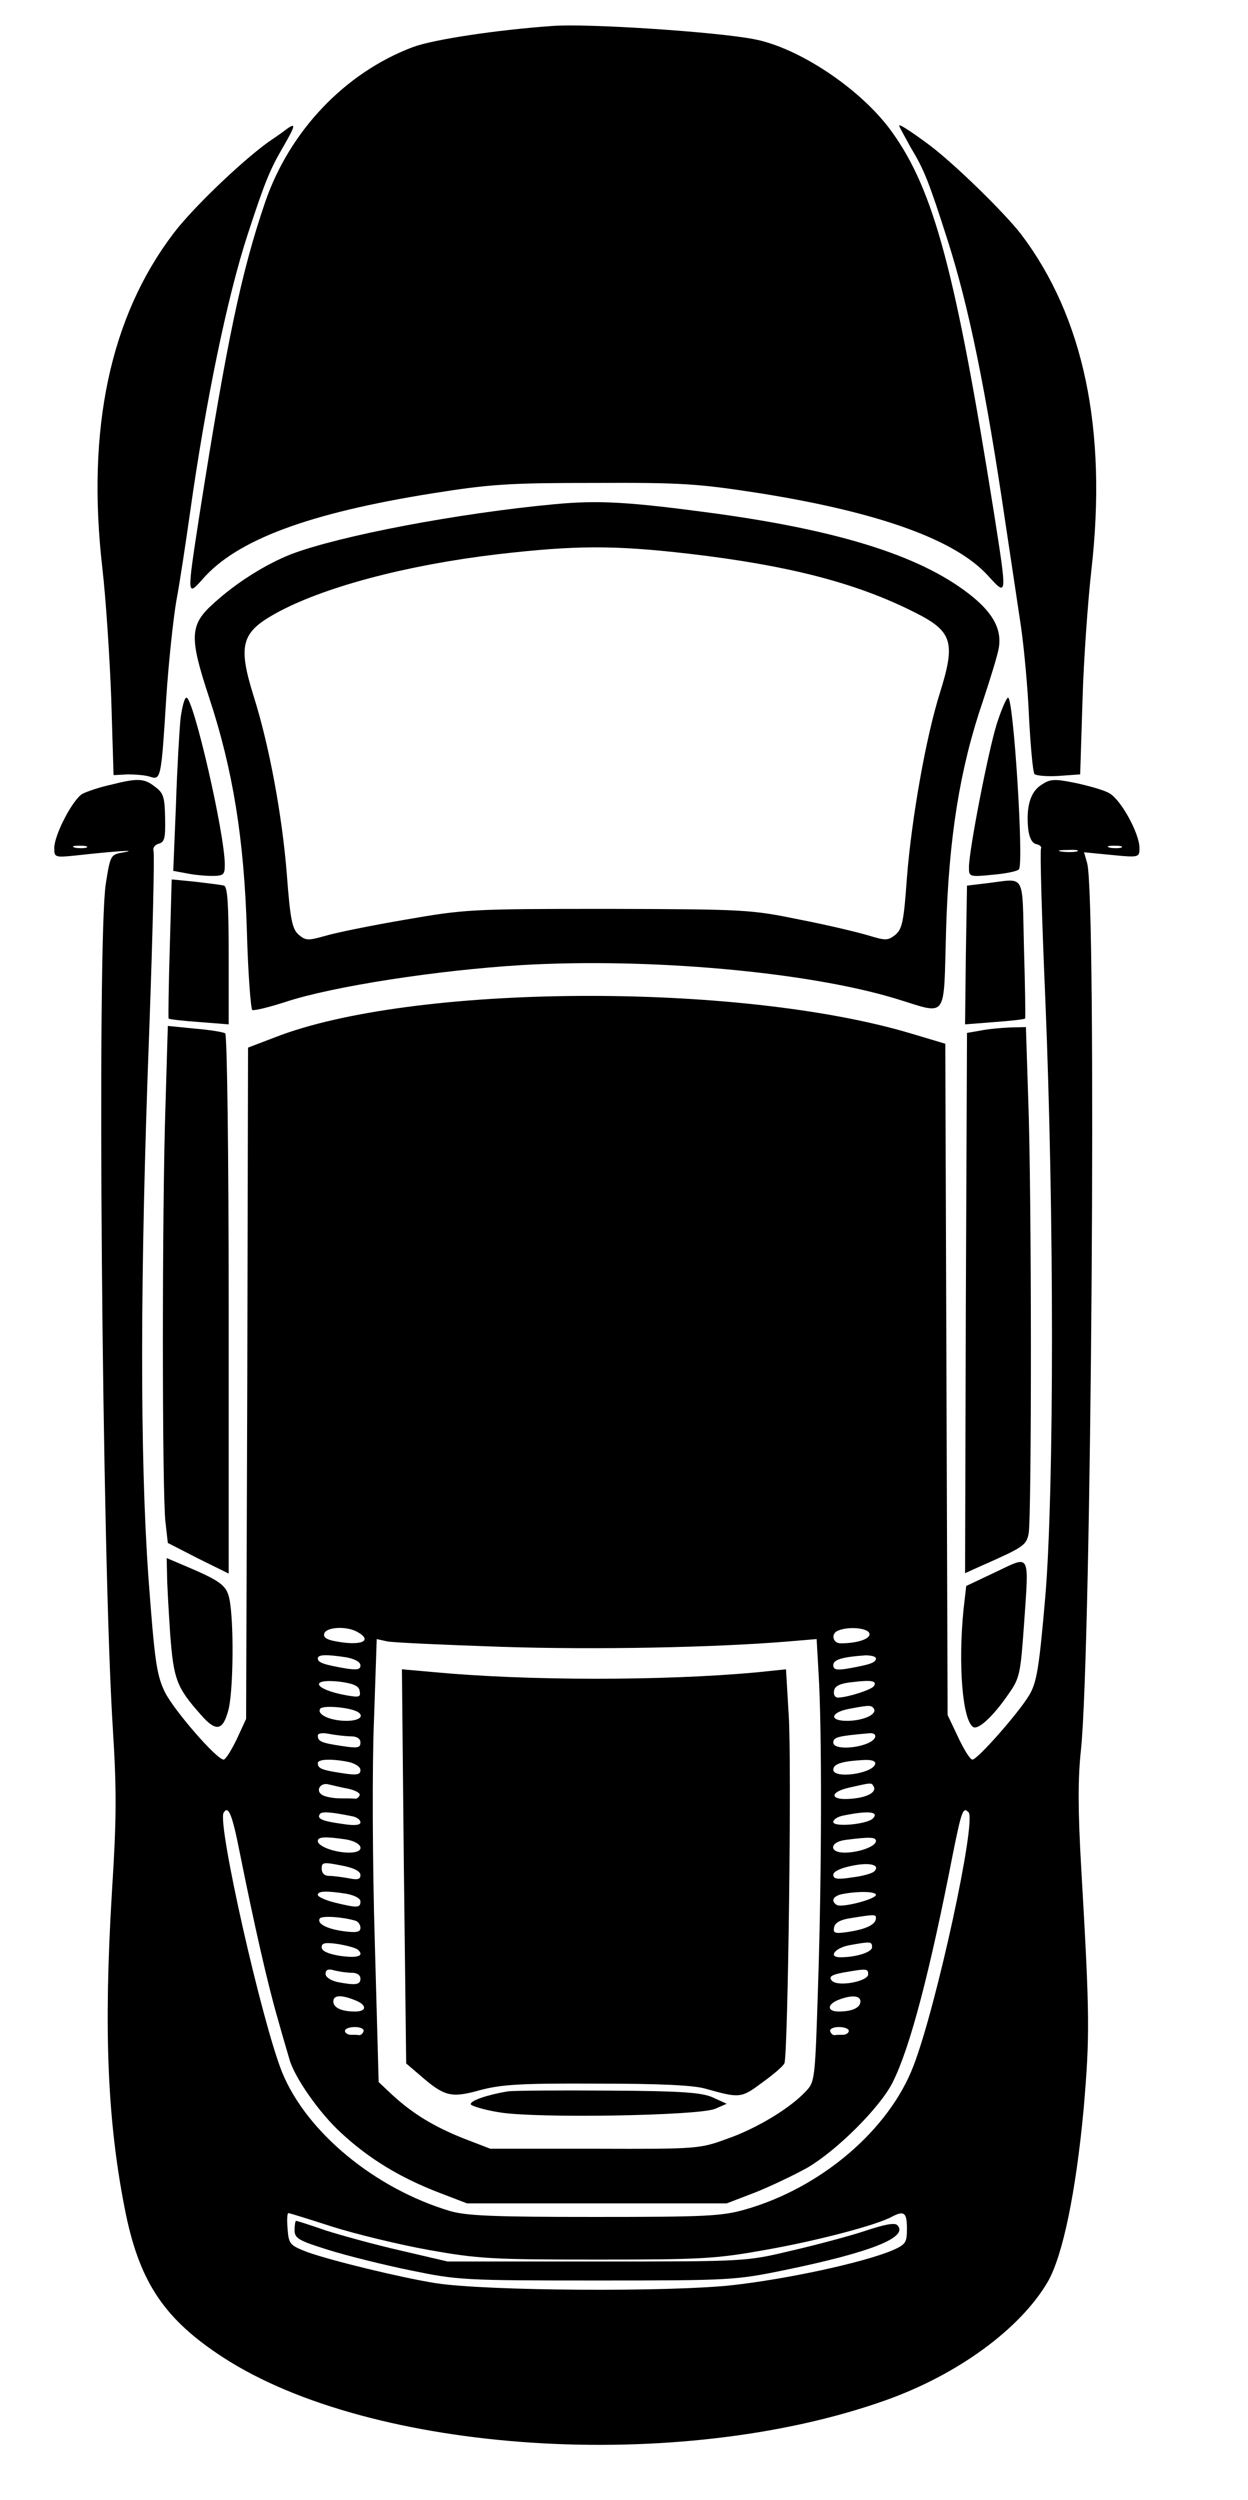 <?xml version="1.0" standalone="no"?>
<!DOCTYPE svg PUBLIC "-//W3C//DTD SVG 20010904//EN"
 "http://www.w3.org/TR/2001/REC-SVG-20010904/DTD/svg10.dtd">
<svg version="1.0" xmlns="http://www.w3.org/2000/svg"
 width="322pt" height="645pt" viewBox="0 0 322 645"
 preserveAspectRatio="xMidYMid meet">

<g transform="translate(0,645) scale(0.1,-0.1)"
fill="#000000" stroke="none">
<path d="M1425 6383 c-142 -10 -309 -35 -361 -55 -174 -66 -317 -216 -380
-400 -61 -179 -98 -353 -169 -804 -33 -214 -33 -214 8 -168 88 101 273 170
592 221 151 24 198 27 420 27 226 1 267 -2 428 -27 305 -49 500 -119 585 -211
51 -56 51 -59 17 158 -99 623 -155 835 -264 986 -78 109 -239 217 -356 239
-98 19 -431 41 -520 34z"/>
<path d="M737 6115 c-9 -7 -29 -21 -44 -31 -71 -51 -198 -173 -246 -237 -163
-215 -224 -504 -183 -862 9 -77 19 -229 23 -337 l6 -198 36 2 c20 0 46 -2 58
-6 28 -9 29 -6 42 204 6 91 18 203 26 250 9 47 24 148 35 225 41 292 97 561
149 720 45 138 58 168 91 225 33 57 35 66 7 45z"/>
<path d="M2320 6126 c0 -3 14 -28 30 -57 35 -58 47 -89 95 -239 54 -169 98
-381 150 -735 13 -88 31 -205 39 -260 8 -55 18 -161 21 -236 4 -75 10 -141 14
-146 3 -4 31 -7 62 -5 l56 4 6 191 c3 106 14 257 23 337 41 362 -20 652 -181
865 -43 56 -175 185 -240 233 -42 31 -75 53 -75 48z"/>
<path d="M1430 5149 c-247 -23 -553 -81 -679 -129 -64 -25 -141 -73 -199 -126
-63 -56 -64 -87 -13 -242 62 -187 91 -368 98 -605 3 -109 10 -200 14 -203 5
-2 43 7 86 21 121 40 393 82 610 95 327 19 733 -17 962 -86 139 -42 125 -61
132 176 7 237 35 416 95 591 19 57 38 119 41 137 8 46 -13 87 -66 131 -124
102 -331 170 -664 216 -222 30 -301 35 -417 24z m350 -128 c255 -30 430 -75
580 -151 98 -49 106 -77 65 -208 -36 -114 -73 -324 -85 -476 -8 -113 -12 -133
-30 -148 -19 -15 -25 -15 -68 -2 -26 8 -105 27 -177 41 -127 26 -139 27 -495
28 -354 0 -370 -1 -525 -28 -88 -15 -181 -34 -207 -42 -43 -12 -49 -12 -67 3
-17 15 -22 37 -31 157 -12 151 -45 330 -85 457 -41 131 -33 165 52 213 122 69
340 127 577 155 200 23 298 24 496 1z"/>
<path d="M466 4598 c-3 -29 -9 -130 -12 -224 l-7 -171 33 -6 c18 -4 48 -7 66
-7 31 0 34 3 34 29 0 80 -81 431 -99 431 -5 0 -11 -24 -15 -52z"/>
<path d="M2572 4583 c-22 -70 -72 -327 -72 -371 0 -24 1 -25 61 -19 34 3 64 9
68 14 13 15 -14 443 -28 443 -4 0 -17 -30 -29 -67z"/>
<path d="M285 4425 c-28 -6 -60 -17 -72 -23 -25 -14 -73 -106 -73 -140 0 -24
1 -25 58 -19 99 11 161 15 122 8 -35 -6 -35 -6 -47 -81 -23 -147 -10 -1732 18
-2178 10 -159 10 -232 -2 -420 -22 -362 -12 -601 36 -836 37 -177 101 -271
250 -368 384 -250 1176 -301 1710 -111 186 66 347 184 418 305 39 67 73 232
93 447 16 189 16 236 -6 616 -9 155 -9 236 -1 310 27 256 41 2199 16 2288 l-8
28 72 -7 c70 -7 71 -6 71 18 0 38 -49 127 -79 142 -14 8 -54 19 -87 26 -54 11
-65 10 -87 -5 -29 -18 -40 -58 -34 -115 3 -22 10 -36 21 -38 9 -2 14 -7 12
-11 -3 -4 2 -178 11 -387 23 -555 23 -1270 0 -1544 -16 -185 -22 -220 -41
-253 -28 -47 -134 -167 -147 -167 -6 0 -22 26 -37 58 l-27 57 -3 866 -3 866
-87 26 c-447 134 -1290 129 -1644 -10 l-68 -26 -2 -866 -3 -866 -24 -52 c-14
-29 -29 -53 -34 -53 -18 0 -129 128 -152 175 -21 44 -26 79 -42 295 -22 308
-22 778 2 1408 9 250 14 459 11 467 -2 7 3 15 13 18 16 4 18 15 17 66 -1 54
-4 65 -26 81 -28 22 -44 23 -115 5z m-62 -162 c-7 -2 -21 -2 -30 0 -10 3 -4 5
12 5 17 0 24 -2 18 -5z m2670 0 c-7 -2 -21 -2 -30 0 -10 3 -4 5 12 5 17 0 24
-2 18 -5z m-115 -10 c-10 -2 -28 -2 -40 0 -13 2 -5 4 17 4 22 1 32 -1 23 -4z
m-1857 -2013 c44 -24 10 -38 -59 -24 -21 4 -29 11 -25 20 6 16 56 19 84 4z
m1322 -4 c5 -14 -30 -26 -74 -26 -21 0 -26 26 -6 33 26 11 75 7 80 -7z m-950
-35 c245 -8 551 -2 743 14 l71 6 5 -88 c9 -146 8 -522 -1 -796 -8 -253 -8
-258 -32 -283 -40 -43 -125 -95 -202 -122 -71 -26 -75 -27 -342 -26 l-270 0
-70 27 c-75 30 -130 63 -184 113 l-34 32 -10 363 c-6 200 -7 458 -2 572 l7
208 27 -6 c14 -3 147 -9 294 -14z m-400 -27 c22 -4 37 -12 37 -21 0 -11 -9
-12 -37 -8 -57 10 -73 15 -73 26 0 10 20 11 73 3z m1367 -3 c0 -11 -16 -16
-72 -26 -30 -5 -38 -3 -38 9 0 14 24 21 83 25 15 0 27 -3 27 -8z m-1332 -84
c3 -16 -1 -17 -35 -11 -83 15 -97 44 -16 35 36 -5 49 -11 51 -24z m1327 13
c-6 -10 -70 -30 -93 -30 -8 0 -12 8 -10 18 2 12 16 19 48 22 49 6 63 3 55 -10z
m-1332 -67 c18 -11 4 -23 -29 -23 -41 0 -77 16 -68 31 6 10 77 4 97 -8z m1332
8 c8 -15 -29 -31 -70 -31 -47 0 -42 22 6 31 53 10 57 10 64 0z m-1349 -71 c15
0 24 -6 24 -16 0 -14 -8 -15 -47 -9 -54 8 -63 12 -63 27 0 6 12 8 31 4 17 -3
42 -6 55 -6z m1352 -2 c-9 -26 -108 -38 -108 -14 0 14 12 17 93 24 11 1 17 -3
15 -10z m-1359 -64 c18 -4 31 -13 31 -21 0 -12 -9 -14 -47 -8 -53 8 -63 12
-63 26 0 10 34 12 79 3z m1359 -6 c-9 -25 -108 -38 -108 -14 0 15 23 22 78 25
23 1 32 -3 30 -11z m-1360 -63 c18 -4 32 -11 30 -17 -2 -5 -7 -9 -11 -9 -4 1
-22 1 -39 1 -18 0 -39 4 -47 9 -18 11 -4 33 17 27 10 -2 32 -8 50 -11z m1356
6 c9 -15 -17 -29 -58 -32 -55 -5 -58 17 -4 29 58 13 56 13 62 3z m-1635 -173
c38 -189 72 -339 98 -428 13 -47 27 -93 30 -104 13 -46 77 -138 133 -189 71
-66 151 -115 252 -154 l73 -28 335 0 335 0 73 28 c40 16 101 45 135 64 77 45
188 156 220 220 45 89 96 284 156 592 22 109 26 120 40 105 21 -22 -83 -501
-142 -654 -63 -165 -238 -315 -435 -371 -60 -17 -102 -19 -388 -19 -259 0
-330 3 -372 15 -195 58 -371 204 -434 358 -52 129 -168 642 -151 670 12 20 22
-3 42 -105z m289 96 c12 -2 22 -9 22 -16 0 -7 -15 -9 -46 -4 -51 7 -67 13 -59
25 4 8 28 6 83 -5z m1344 -6 c-15 -15 -102 -23 -102 -9 0 6 10 13 23 16 66 14
97 11 79 -7z m-1359 -54 c45 -8 51 -34 8 -34 -37 0 -81 16 -81 30 0 11 19 12
73 4z m1367 -4 c0 -14 -44 -30 -81 -30 -41 0 -39 28 4 33 62 8 77 7 77 -3z
m-1330 -88 c0 -11 -7 -13 -31 -8 -17 3 -40 6 -50 6 -12 0 -19 7 -19 19 0 16 4
17 50 8 33 -6 50 -15 50 -25z m1325 9 c-6 -5 -31 -12 -57 -15 -38 -6 -48 -4
-48 7 0 8 18 17 48 23 47 10 75 2 57 -15z m-1362 -57 c22 -4 37 -12 37 -20 0
-17 -8 -17 -66 -3 -24 6 -44 15 -44 20 0 10 21 11 73 3z m1367 -3 c0 -11 -88
-34 -101 -26 -16 10 -10 23 14 28 41 8 87 7 87 -2z m-1342 -67 c6 -2 12 -10
12 -18 0 -11 -10 -13 -42 -9 -45 6 -71 20 -63 33 5 8 61 4 93 -6z m1342 7 c0
-16 -24 -28 -68 -35 -38 -6 -43 -4 -40 11 2 12 16 20 43 24 62 10 65 10 65 0z
m-1336 -82 c17 -16 -2 -22 -49 -15 -29 5 -45 12 -45 22 0 11 9 13 43 8 23 -4
46 -10 51 -15z m1326 7 c0 -13 -41 -26 -82 -26 -32 0 -14 24 23 31 55 10 59
10 59 -5z m-1342 -66 c13 0 22 -6 22 -15 0 -16 -12 -18 -59 -9 -18 4 -31 13
-31 21 0 11 7 14 23 9 12 -3 32 -6 45 -6z m1332 -4 c0 -18 -77 -33 -93 -17
-11 11 -2 17 43 24 46 8 50 7 50 -7z m-1326 -66 c33 -12 34 -30 2 -30 -35 0
-56 10 -56 26 0 16 19 18 54 4z m1306 -4 c0 -16 -21 -26 -56 -26 -30 0 -31 18
-1 30 33 13 57 12 57 -4z m-1282 -77 c-2 -6 -7 -10 -11 -10 -4 1 -14 1 -22 1
-8 0 -15 5 -15 10 0 6 12 10 26 10 14 0 24 -5 22 -11z m1252 1 c0 -5 -7 -10
-15 -10 -8 0 -18 0 -22 -1 -4 0 -9 4 -11 10 -2 6 8 11 22 11 14 0 26 -4 26
-10z m-1333 -505 c60 -19 171 -46 248 -60 129 -23 164 -25 435 -25 270 0 307
2 435 25 131 23 288 64 327 86 31 16 38 10 38 -31 0 -36 -3 -41 -37 -56 -76
-32 -271 -74 -413 -90 -162 -18 -635 -15 -765 5 -89 14 -274 59 -334 81 -43
17 -46 20 -49 59 -2 23 -1 41 2 41 3 0 54 -16 113 -35z"/>
<path d="M1042 1635 l6 -509 34 -29 c64 -56 81 -61 156 -40 56 15 107 18 302
17 161 0 249 -4 280 -13 89 -25 92 -25 147 16 29 21 55 43 57 50 9 23 19 779
11 897 l-7 119 -77 -8 c-240 -22 -593 -22 -835 1 l-79 7 5 -508z"/>
<path d="M1310 1054 c-54 -9 -100 -25 -95 -34 3 -4 35 -14 73 -20 92 -16 515
-9 557 9 l30 13 -35 16 c-28 13 -80 17 -270 18 -129 1 -246 0 -260 -2z"/>
<path d="M760 696 c0 -21 10 -27 87 -51 48 -15 144 -39 213 -53 121 -25 137
-26 480 -26 347 0 358 1 485 27 223 46 321 85 290 116 -7 7 -35 1 -83 -15 -39
-13 -125 -36 -190 -51 -117 -28 -118 -28 -502 -28 l-385 0 -120 28 c-66 15
-153 39 -194 52 -40 14 -75 25 -77 25 -2 0 -4 -11 -4 -24z"/>
<path d="M438 4003 c-3 -98 -4 -179 -3 -181 2 -2 37 -6 79 -9 l76 -6 0 177 c0
133 -3 178 -12 181 -7 2 -41 6 -74 10 l-61 6 -5 -178z"/>
<path d="M2545 4171 l-50 -6 -3 -179 -2 -179 76 6 c42 3 77 7 79 9 1 2 0 83
-3 181 -5 200 6 180 -97 168z"/>
<path d="M427 3599 c-9 -260 -9 -1007 0 -1077 l6 -53 78 -40 79 -39 0 694 c0
386 -4 697 -9 700 -5 3 -40 9 -78 12 l-70 7 -6 -204z"/>
<path d="M2530 3791 l-35 -6 -3 -697 -2 -697 42 19 c109 48 116 53 122 83 8
40 8 886 -1 1120 l-6 187 -41 -1 c-23 -1 -57 -4 -76 -8z"/>
<path d="M431 2388 c0 -24 4 -92 8 -153 9 -118 16 -138 79 -209 39 -45 57 -42
71 11 12 42 15 204 5 275 -7 48 -17 56 -131 104 l-33 14 1 -42z"/>
<path d="M2569 2394 l-76 -36 -7 -61 c-14 -141 -3 -285 25 -303 13 -8 52 28
91 85 29 41 31 52 40 178 13 190 18 180 -73 137z"/>
</g>
</svg>
